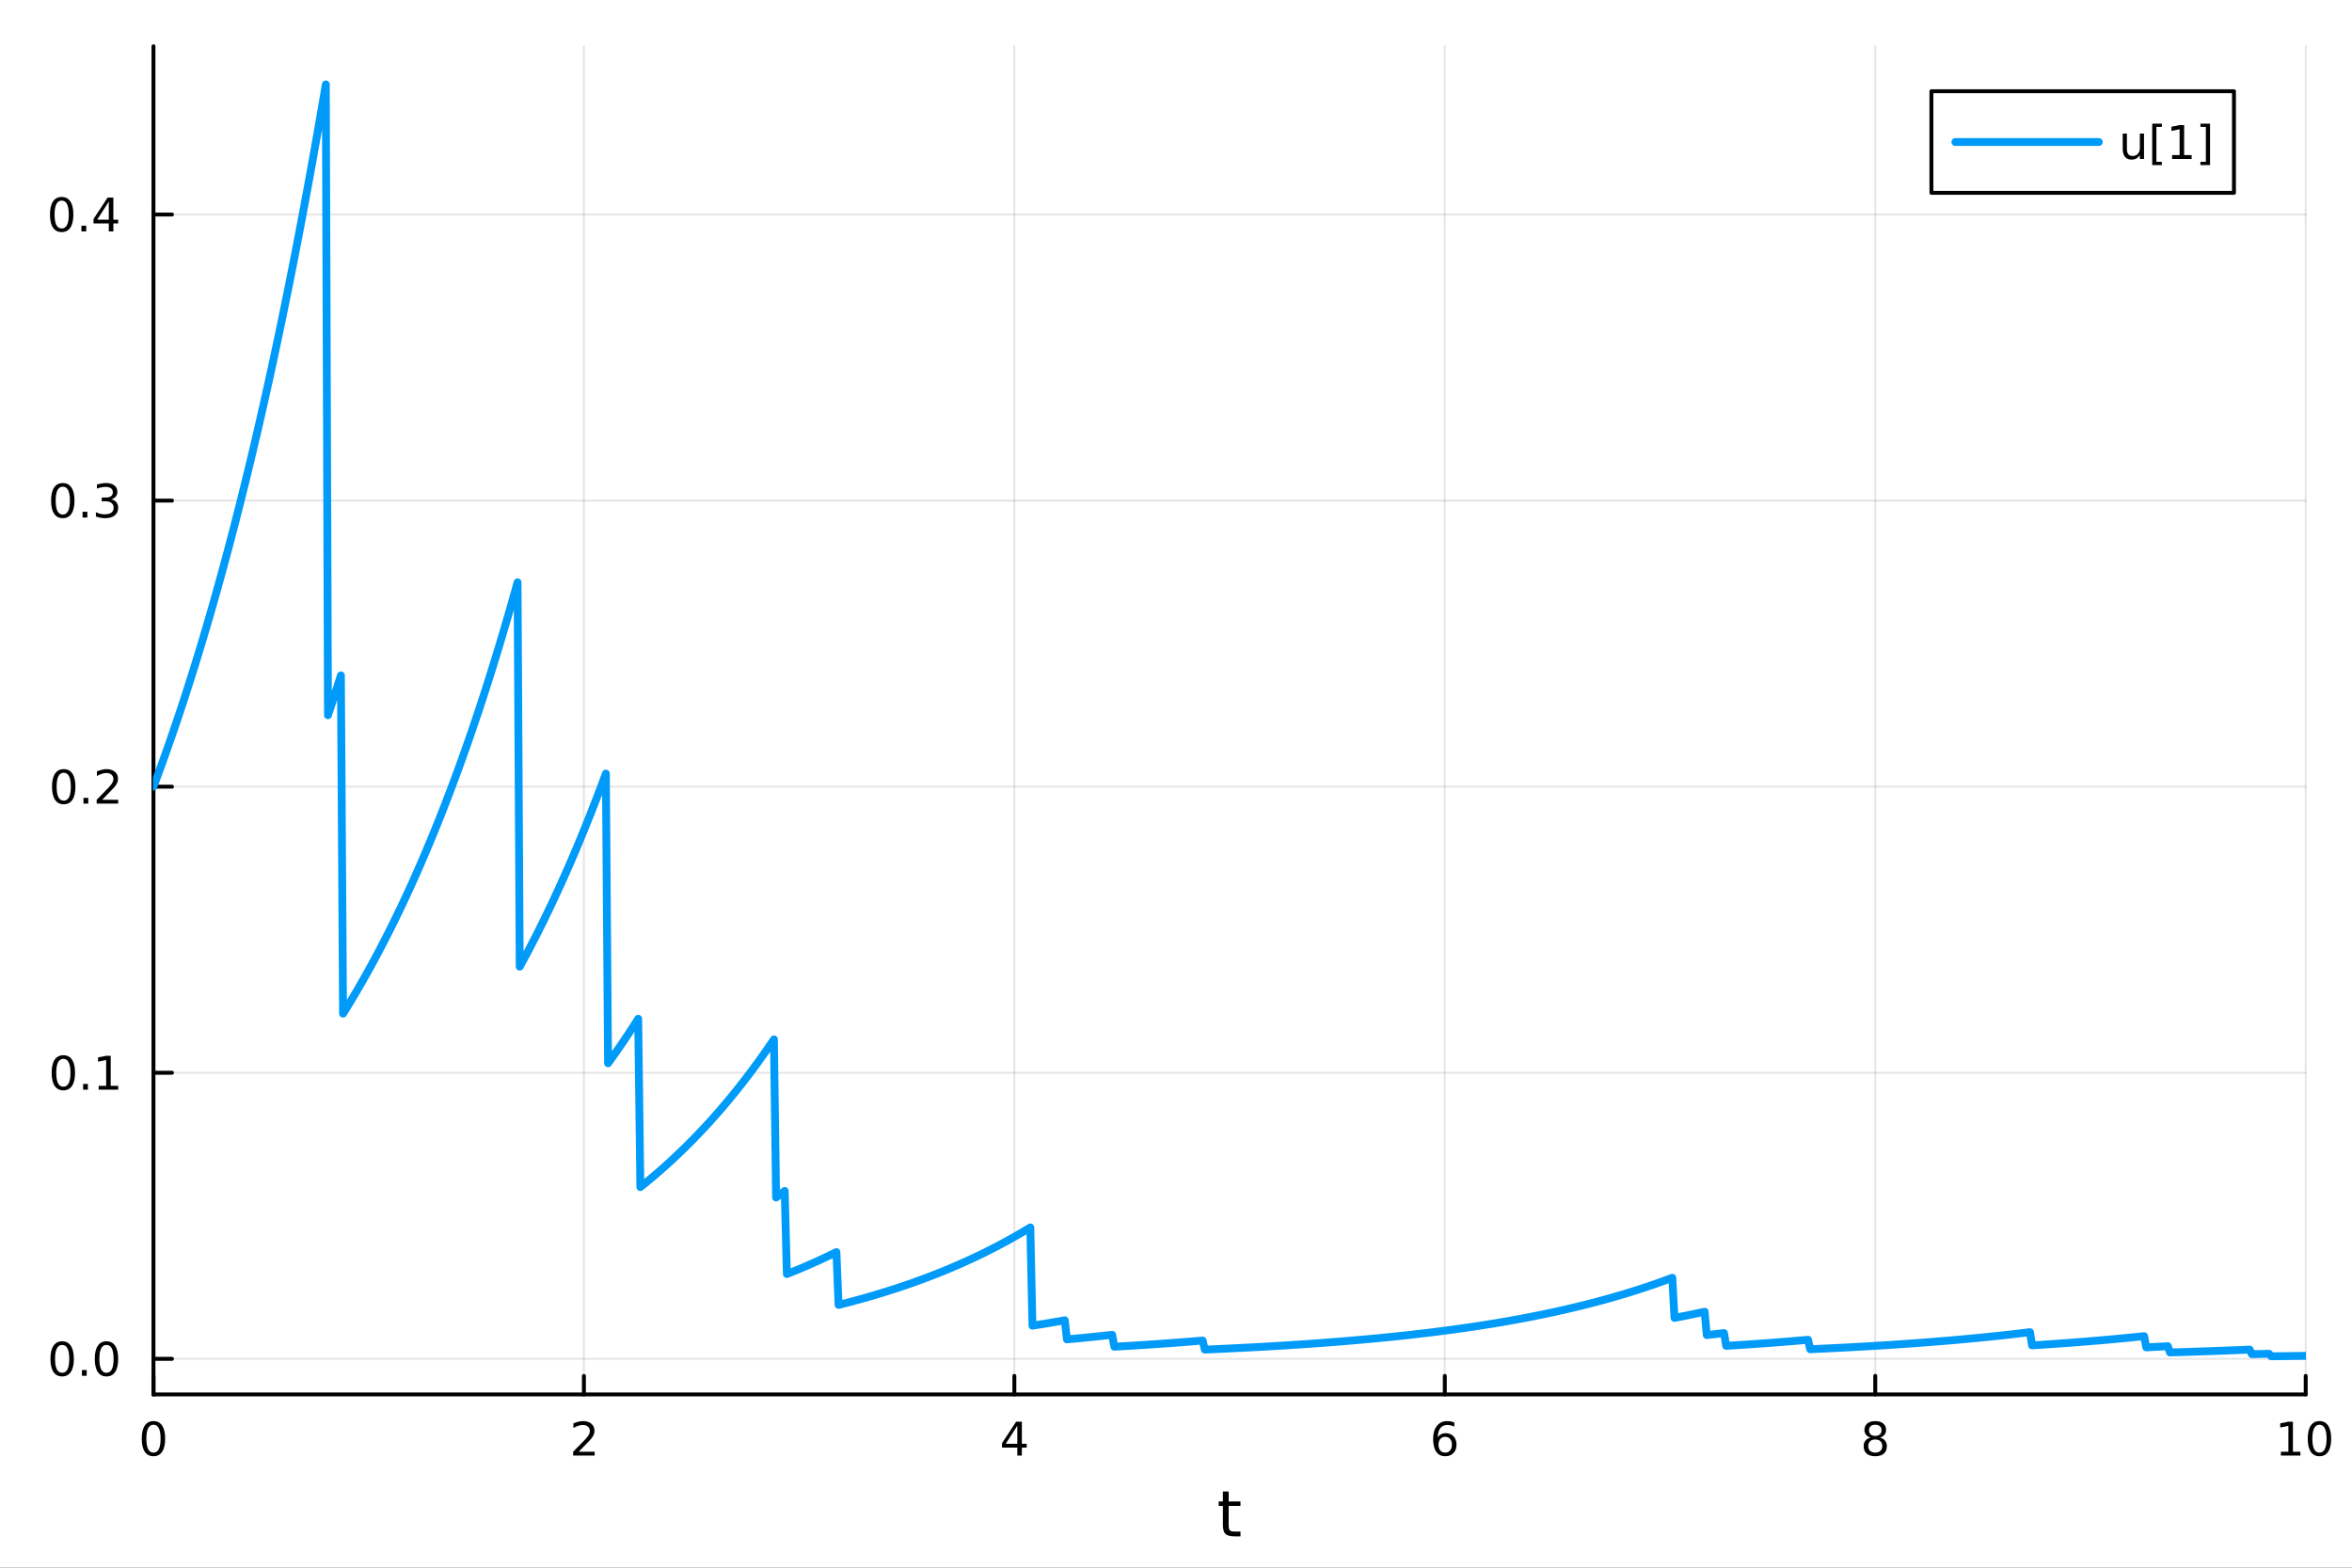 <?xml version="1.0" encoding="utf-8"?>
<svg xmlns="http://www.w3.org/2000/svg" xmlns:xlink="http://www.w3.org/1999/xlink" width="600" height="400" viewBox="0 0 2400 1600">
<rect x="0" y="0" width="2400" height="1600" fill="#333333" stroke="none"/>
<defs>
  <clipPath id="clip970">
    <rect x="0" y="0" width="2400" height="1600"/>
  </clipPath>
</defs>
<path clip-path="url(#clip970)" d="M0 1600 L2400 1600 L2400 0 L0 0  Z" fill="#ffffff" fill-rule="evenodd" fill-opacity="1"/>
<defs>
  <clipPath id="clip971">
    <rect x="480" y="0" width="1681" height="1600"/>
  </clipPath>
</defs>
<path clip-path="url(#clip970)" d="M156.598 1423.18 L2352.76 1423.18 L2352.76 47.244 L156.598 47.244  Z" fill="#ffffff" fill-rule="evenodd" fill-opacity="1"/>
<defs>
  <clipPath id="clip972">
    <rect x="156" y="47" width="2197" height="1377"/>
  </clipPath>
</defs>
<polyline clip-path="url(#clip972)" style="stroke:#000000; stroke-linecap:round; stroke-linejoin:round; stroke-width:2; stroke-opacity:0.1; fill:none" points="156.598,1423.18 156.598,47.244 "/>
<polyline clip-path="url(#clip972)" style="stroke:#000000; stroke-linecap:round; stroke-linejoin:round; stroke-width:2; stroke-opacity:0.1; fill:none" points="595.83,1423.18 595.83,47.244 "/>
<polyline clip-path="url(#clip972)" style="stroke:#000000; stroke-linecap:round; stroke-linejoin:round; stroke-width:2; stroke-opacity:0.1; fill:none" points="1035.06,1423.18 1035.06,47.244 "/>
<polyline clip-path="url(#clip972)" style="stroke:#000000; stroke-linecap:round; stroke-linejoin:round; stroke-width:2; stroke-opacity:0.1; fill:none" points="1474.29,1423.18 1474.29,47.244 "/>
<polyline clip-path="url(#clip972)" style="stroke:#000000; stroke-linecap:round; stroke-linejoin:round; stroke-width:2; stroke-opacity:0.1; fill:none" points="1913.52,1423.18 1913.52,47.244 "/>
<polyline clip-path="url(#clip972)" style="stroke:#000000; stroke-linecap:round; stroke-linejoin:round; stroke-width:2; stroke-opacity:0.1; fill:none" points="2352.76,1423.18 2352.76,47.244 "/>
<polyline clip-path="url(#clip970)" style="stroke:#000000; stroke-linecap:round; stroke-linejoin:round; stroke-width:4; stroke-opacity:1; fill:none" points="156.598,1423.18 2352.76,1423.18 "/>
<polyline clip-path="url(#clip970)" style="stroke:#000000; stroke-linecap:round; stroke-linejoin:round; stroke-width:4; stroke-opacity:1; fill:none" points="156.598,1423.18 156.598,1404.28 "/>
<polyline clip-path="url(#clip970)" style="stroke:#000000; stroke-linecap:round; stroke-linejoin:round; stroke-width:4; stroke-opacity:1; fill:none" points="595.83,1423.18 595.83,1404.28 "/>
<polyline clip-path="url(#clip970)" style="stroke:#000000; stroke-linecap:round; stroke-linejoin:round; stroke-width:4; stroke-opacity:1; fill:none" points="1035.06,1423.18 1035.06,1404.28 "/>
<polyline clip-path="url(#clip970)" style="stroke:#000000; stroke-linecap:round; stroke-linejoin:round; stroke-width:4; stroke-opacity:1; fill:none" points="1474.29,1423.18 1474.29,1404.28 "/>
<polyline clip-path="url(#clip970)" style="stroke:#000000; stroke-linecap:round; stroke-linejoin:round; stroke-width:4; stroke-opacity:1; fill:none" points="1913.52,1423.18 1913.52,1404.28 "/>
<polyline clip-path="url(#clip970)" style="stroke:#000000; stroke-linecap:round; stroke-linejoin:round; stroke-width:4; stroke-opacity:1; fill:none" points="2352.76,1423.18 2352.76,1404.28 "/>
<path clip-path="url(#clip970)" d="M156.598 1454.1 Q152.987 1454.1 151.158 1457.66 Q149.353 1461.2 149.353 1468.33 Q149.353 1475.44 151.158 1479.01 Q152.987 1482.55 156.598 1482.55 Q160.232 1482.55 162.038 1479.01 Q163.867 1475.44 163.867 1468.33 Q163.867 1461.2 162.038 1457.66 Q160.232 1454.1 156.598 1454.1 M156.598 1450.39 Q162.408 1450.39 165.464 1455 Q168.543 1459.58 168.543 1468.33 Q168.543 1477.06 165.464 1481.67 Q162.408 1486.25 156.598 1486.25 Q150.788 1486.25 147.709 1481.67 Q144.654 1477.06 144.654 1468.33 Q144.654 1459.58 147.709 1455 Q150.788 1450.39 156.598 1450.39 Z" fill="#000000" fill-rule="nonzero" fill-opacity="1" /><path clip-path="url(#clip970)" d="M590.483 1481.64 L606.802 1481.64 L606.802 1485.58 L584.858 1485.58 L584.858 1481.64 Q587.52 1478.89 592.103 1474.26 Q596.709 1469.61 597.89 1468.27 Q600.135 1465.74 601.015 1464.01 Q601.918 1462.25 601.918 1460.56 Q601.918 1457.8 599.973 1456.07 Q598.052 1454.33 594.95 1454.33 Q592.751 1454.33 590.297 1455.09 Q587.867 1455.86 585.089 1457.41 L585.089 1452.69 Q587.913 1451.55 590.367 1450.97 Q592.821 1450.39 594.858 1450.39 Q600.228 1450.39 603.422 1453.08 Q606.617 1455.77 606.617 1460.26 Q606.617 1462.39 605.807 1464.31 Q605.02 1466.2 602.913 1468.8 Q602.334 1469.47 599.233 1472.69 Q596.131 1475.88 590.483 1481.64 Z" fill="#000000" fill-rule="nonzero" fill-opacity="1" /><path clip-path="url(#clip970)" d="M1038.07 1455.09 L1026.27 1473.54 L1038.07 1473.54 L1038.07 1455.09 M1036.84 1451.02 L1042.72 1451.02 L1042.72 1473.54 L1047.65 1473.54 L1047.65 1477.43 L1042.72 1477.43 L1042.72 1485.58 L1038.07 1485.58 L1038.07 1477.43 L1022.47 1477.43 L1022.47 1472.92 L1036.84 1451.02 Z" fill="#000000" fill-rule="nonzero" fill-opacity="1" /><path clip-path="url(#clip970)" d="M1474.7 1466.44 Q1471.55 1466.44 1469.7 1468.59 Q1467.87 1470.74 1467.87 1474.49 Q1467.87 1478.22 1469.7 1480.39 Q1471.55 1482.55 1474.7 1482.55 Q1477.85 1482.55 1479.67 1480.39 Q1481.53 1478.22 1481.53 1474.49 Q1481.53 1470.74 1479.67 1468.59 Q1477.85 1466.44 1474.7 1466.44 M1483.98 1451.78 L1483.98 1456.04 Q1482.22 1455.21 1480.42 1454.77 Q1478.63 1454.33 1476.87 1454.33 Q1472.24 1454.33 1469.79 1457.45 Q1467.36 1460.58 1467.01 1466.9 Q1468.38 1464.89 1470.44 1463.82 Q1472.5 1462.73 1474.98 1462.73 Q1480.18 1462.73 1483.19 1465.9 Q1486.23 1469.05 1486.23 1474.49 Q1486.23 1479.82 1483.08 1483.03 Q1479.93 1486.25 1474.7 1486.25 Q1468.7 1486.25 1465.53 1481.67 Q1462.36 1477.06 1462.36 1468.33 Q1462.36 1460.14 1466.25 1455.28 Q1470.14 1450.39 1476.69 1450.39 Q1478.45 1450.39 1480.23 1450.74 Q1482.04 1451.09 1483.98 1451.78 Z" fill="#000000" fill-rule="nonzero" fill-opacity="1" /><path clip-path="url(#clip970)" d="M1913.52 1469.17 Q1910.19 1469.17 1908.27 1470.95 Q1906.37 1472.73 1906.37 1475.86 Q1906.37 1478.98 1908.27 1480.77 Q1910.19 1482.55 1913.52 1482.55 Q1916.86 1482.55 1918.78 1480.77 Q1920.7 1478.96 1920.7 1475.86 Q1920.7 1472.73 1918.78 1470.95 Q1916.88 1469.17 1913.52 1469.17 M1908.85 1467.18 Q1905.84 1466.44 1904.15 1464.38 Q1902.48 1462.32 1902.48 1459.35 Q1902.48 1455.21 1905.42 1452.8 Q1908.39 1450.39 1913.52 1450.39 Q1918.69 1450.39 1921.63 1452.8 Q1924.57 1455.21 1924.57 1459.35 Q1924.57 1462.32 1922.88 1464.38 Q1921.21 1466.44 1918.22 1467.18 Q1921.6 1467.96 1923.48 1470.26 Q1925.38 1472.55 1925.38 1475.86 Q1925.38 1480.88 1922.3 1483.57 Q1919.24 1486.25 1913.52 1486.25 Q1907.81 1486.25 1904.73 1483.57 Q1901.67 1480.88 1901.67 1475.86 Q1901.67 1472.55 1903.57 1470.26 Q1905.47 1467.96 1908.85 1467.18 M1907.14 1459.79 Q1907.14 1462.48 1908.8 1463.98 Q1910.49 1465.49 1913.52 1465.49 Q1916.53 1465.49 1918.22 1463.98 Q1919.94 1462.48 1919.94 1459.79 Q1919.94 1457.11 1918.22 1455.6 Q1916.53 1454.1 1913.52 1454.1 Q1910.49 1454.1 1908.8 1455.6 Q1907.14 1457.11 1907.14 1459.79 Z" fill="#000000" fill-rule="nonzero" fill-opacity="1" /><path clip-path="url(#clip970)" d="M2327.44 1481.64 L2335.08 1481.64 L2335.08 1455.28 L2326.77 1456.95 L2326.77 1452.69 L2335.04 1451.02 L2339.71 1451.02 L2339.71 1481.64 L2347.35 1481.64 L2347.35 1485.58 L2327.44 1485.58 L2327.44 1481.64 Z" fill="#000000" fill-rule="nonzero" fill-opacity="1" /><path clip-path="url(#clip970)" d="M2366.8 1454.1 Q2363.18 1454.1 2361.36 1457.66 Q2359.55 1461.2 2359.55 1468.33 Q2359.55 1475.44 2361.36 1479.01 Q2363.18 1482.55 2366.8 1482.55 Q2370.43 1482.55 2372.23 1479.01 Q2374.06 1475.44 2374.06 1468.33 Q2374.06 1461.2 2372.23 1457.66 Q2370.43 1454.1 2366.8 1454.1 M2366.8 1450.39 Q2372.61 1450.39 2375.66 1455 Q2378.74 1459.58 2378.74 1468.33 Q2378.74 1477.06 2375.66 1481.67 Q2372.61 1486.25 2366.8 1486.25 Q2360.99 1486.25 2357.91 1481.67 Q2354.85 1477.06 2354.85 1468.33 Q2354.85 1459.58 2357.91 1455 Q2360.99 1450.39 2366.8 1450.39 Z" fill="#000000" fill-rule="nonzero" fill-opacity="1" /><path clip-path="url(#clip970)" d="M1253.74 1522.27 L1253.74 1532.4 L1265.8 1532.4 L1265.8 1536.95 L1253.74 1536.95 L1253.74 1556.3 Q1253.74 1560.66 1254.92 1561.9 Q1256.13 1563.14 1259.79 1563.14 L1265.8 1563.14 L1265.8 1568.04 L1259.79 1568.04 Q1253.01 1568.04 1250.43 1565.53 Q1247.85 1562.98 1247.85 1556.3 L1247.85 1536.95 L1243.55 1536.95 L1243.55 1532.4 L1247.85 1532.4 L1247.85 1522.27 L1253.74 1522.27 Z" fill="#000000" fill-rule="nonzero" fill-opacity="1" /><polyline clip-path="url(#clip972)" style="stroke:#000000; stroke-linecap:round; stroke-linejoin:round; stroke-width:2; stroke-opacity:0.1; fill:none" points="156.598,1386.85 2352.76,1386.85 "/>
<polyline clip-path="url(#clip972)" style="stroke:#000000; stroke-linecap:round; stroke-linejoin:round; stroke-width:2; stroke-opacity:0.1; fill:none" points="156.598,1094.87 2352.76,1094.87 "/>
<polyline clip-path="url(#clip972)" style="stroke:#000000; stroke-linecap:round; stroke-linejoin:round; stroke-width:2; stroke-opacity:0.1; fill:none" points="156.598,802.892 2352.76,802.892 "/>
<polyline clip-path="url(#clip972)" style="stroke:#000000; stroke-linecap:round; stroke-linejoin:round; stroke-width:2; stroke-opacity:0.1; fill:none" points="156.598,510.913 2352.76,510.913 "/>
<polyline clip-path="url(#clip972)" style="stroke:#000000; stroke-linecap:round; stroke-linejoin:round; stroke-width:2; stroke-opacity:0.1; fill:none" points="156.598,218.933 2352.76,218.933 "/>
<polyline clip-path="url(#clip970)" style="stroke:#000000; stroke-linecap:round; stroke-linejoin:round; stroke-width:4; stroke-opacity:1; fill:none" points="156.598,1423.18 156.598,47.244 "/>
<polyline clip-path="url(#clip970)" style="stroke:#000000; stroke-linecap:round; stroke-linejoin:round; stroke-width:4; stroke-opacity:1; fill:none" points="156.598,1386.85 175.496,1386.85 "/>
<polyline clip-path="url(#clip970)" style="stroke:#000000; stroke-linecap:round; stroke-linejoin:round; stroke-width:4; stroke-opacity:1; fill:none" points="156.598,1094.87 175.496,1094.87 "/>
<polyline clip-path="url(#clip970)" style="stroke:#000000; stroke-linecap:round; stroke-linejoin:round; stroke-width:4; stroke-opacity:1; fill:none" points="156.598,802.892 175.496,802.892 "/>
<polyline clip-path="url(#clip970)" style="stroke:#000000; stroke-linecap:round; stroke-linejoin:round; stroke-width:4; stroke-opacity:1; fill:none" points="156.598,510.913 175.496,510.913 "/>
<polyline clip-path="url(#clip970)" style="stroke:#000000; stroke-linecap:round; stroke-linejoin:round; stroke-width:4; stroke-opacity:1; fill:none" points="156.598,218.933 175.496,218.933 "/>
<path clip-path="url(#clip970)" d="M63.423 1372.65 Q59.812 1372.65 57.983 1376.21 Q56.177 1379.76 56.177 1386.89 Q56.177 1393.99 57.983 1397.56 Q59.812 1401.1 63.423 1401.1 Q67.057 1401.1 68.862 1397.56 Q70.691 1393.99 70.691 1386.89 Q70.691 1379.76 68.862 1376.21 Q67.057 1372.65 63.423 1372.65 M63.423 1368.95 Q69.233 1368.95 72.288 1373.55 Q75.367 1378.14 75.367 1386.89 Q75.367 1395.61 72.288 1400.22 Q69.233 1404.8 63.423 1404.8 Q57.612 1404.8 54.534 1400.22 Q51.478 1395.61 51.478 1386.89 Q51.478 1378.14 54.534 1373.55 Q57.612 1368.95 63.423 1368.95 Z" fill="#000000" fill-rule="nonzero" fill-opacity="1" /><path clip-path="url(#clip970)" d="M83.585 1398.25 L88.469 1398.25 L88.469 1404.13 L83.585 1404.13 L83.585 1398.25 Z" fill="#000000" fill-rule="nonzero" fill-opacity="1" /><path clip-path="url(#clip970)" d="M108.654 1372.65 Q105.043 1372.65 103.214 1376.21 Q101.409 1379.76 101.409 1386.89 Q101.409 1393.99 103.214 1397.56 Q105.043 1401.1 108.654 1401.1 Q112.288 1401.1 114.094 1397.56 Q115.922 1393.99 115.922 1386.89 Q115.922 1379.76 114.094 1376.21 Q112.288 1372.65 108.654 1372.65 M108.654 1368.95 Q114.464 1368.95 117.52 1373.55 Q120.598 1378.14 120.598 1386.89 Q120.598 1395.61 117.52 1400.22 Q114.464 1404.8 108.654 1404.8 Q102.844 1404.8 99.765 1400.22 Q96.71 1395.61 96.71 1386.89 Q96.71 1378.14 99.765 1373.55 Q102.844 1368.95 108.654 1368.95 Z" fill="#000000" fill-rule="nonzero" fill-opacity="1" /><path clip-path="url(#clip970)" d="M64.65 1080.67 Q61.038 1080.67 59.21 1084.24 Q57.404 1087.78 57.404 1094.91 Q57.404 1102.01 59.21 1105.58 Q61.038 1109.12 64.65 1109.12 Q68.284 1109.12 70.089 1105.58 Q71.918 1102.01 71.918 1094.91 Q71.918 1087.78 70.089 1084.24 Q68.284 1080.67 64.65 1080.67 M64.65 1076.97 Q70.46 1076.97 73.515 1081.57 Q76.594 1086.16 76.594 1094.91 Q76.594 1103.63 73.515 1108.24 Q70.46 1112.82 64.65 1112.82 Q58.839 1112.82 55.761 1108.24 Q52.705 1103.63 52.705 1094.91 Q52.705 1086.16 55.761 1081.57 Q58.839 1076.97 64.65 1076.97 Z" fill="#000000" fill-rule="nonzero" fill-opacity="1" /><path clip-path="url(#clip970)" d="M84.811 1106.27 L89.696 1106.27 L89.696 1112.15 L84.811 1112.15 L84.811 1106.27 Z" fill="#000000" fill-rule="nonzero" fill-opacity="1" /><path clip-path="url(#clip970)" d="M100.691 1108.22 L108.33 1108.22 L108.33 1081.85 L100.02 1083.52 L100.02 1079.26 L108.283 1077.59 L112.959 1077.59 L112.959 1108.22 L120.598 1108.22 L120.598 1112.15 L100.691 1112.15 L100.691 1108.22 Z" fill="#000000" fill-rule="nonzero" fill-opacity="1" /><path clip-path="url(#clip970)" d="M65.02 788.691 Q61.409 788.691 59.58 792.256 Q57.775 795.797 57.775 802.927 Q57.775 810.033 59.58 813.598 Q61.409 817.14 65.02 817.14 Q68.654 817.14 70.46 813.598 Q72.288 810.033 72.288 802.927 Q72.288 795.797 70.46 792.256 Q68.654 788.691 65.02 788.691 M65.02 784.987 Q70.83 784.987 73.885 789.594 Q76.964 794.177 76.964 802.927 Q76.964 811.654 73.885 816.26 Q70.83 820.844 65.02 820.844 Q59.21 820.844 56.131 816.26 Q53.075 811.654 53.075 802.927 Q53.075 794.177 56.131 789.594 Q59.21 784.987 65.02 784.987 Z" fill="#000000" fill-rule="nonzero" fill-opacity="1" /><path clip-path="url(#clip970)" d="M85.182 814.293 L90.066 814.293 L90.066 820.172 L85.182 820.172 L85.182 814.293 Z" fill="#000000" fill-rule="nonzero" fill-opacity="1" /><path clip-path="url(#clip970)" d="M104.279 816.237 L120.598 816.237 L120.598 820.172 L98.654 820.172 L98.654 816.237 Q101.316 813.482 105.899 808.853 Q110.506 804.2 111.686 802.858 Q113.932 800.334 114.811 798.598 Q115.714 796.839 115.714 795.149 Q115.714 792.395 113.77 790.659 Q111.848 788.922 108.746 788.922 Q106.547 788.922 104.094 789.686 Q101.663 790.45 98.885 792.001 L98.885 787.279 Q101.709 786.145 104.163 785.566 Q106.617 784.987 108.654 784.987 Q114.024 784.987 117.219 787.672 Q120.413 790.358 120.413 794.848 Q120.413 796.978 119.603 798.899 Q118.816 800.797 116.709 803.39 Q116.131 804.061 113.029 807.279 Q109.927 810.473 104.279 816.237 Z" fill="#000000" fill-rule="nonzero" fill-opacity="1" /><path clip-path="url(#clip970)" d="M64.071 496.712 Q60.46 496.712 58.631 500.276 Q56.825 503.818 56.825 510.948 Q56.825 518.054 58.631 521.619 Q60.46 525.16 64.071 525.16 Q67.705 525.16 69.51 521.619 Q71.339 518.054 71.339 510.948 Q71.339 503.818 69.51 500.276 Q67.705 496.712 64.071 496.712 M64.071 493.008 Q69.881 493.008 72.936 497.614 Q76.015 502.198 76.015 510.948 Q76.015 519.674 72.936 524.281 Q69.881 528.864 64.071 528.864 Q58.261 528.864 55.182 524.281 Q52.126 519.674 52.126 510.948 Q52.126 502.198 55.182 497.614 Q58.261 493.008 64.071 493.008 Z" fill="#000000" fill-rule="nonzero" fill-opacity="1" /><path clip-path="url(#clip970)" d="M84.233 522.313 L89.117 522.313 L89.117 528.193 L84.233 528.193 L84.233 522.313 Z" fill="#000000" fill-rule="nonzero" fill-opacity="1" /><path clip-path="url(#clip970)" d="M113.469 509.559 Q116.825 510.276 118.7 512.545 Q120.598 514.813 120.598 518.147 Q120.598 523.262 117.08 526.063 Q113.561 528.864 107.08 528.864 Q104.904 528.864 102.589 528.424 Q100.297 528.008 97.844 527.151 L97.844 522.637 Q99.788 523.772 102.103 524.35 Q104.418 524.929 106.941 524.929 Q111.339 524.929 113.631 523.193 Q115.945 521.457 115.945 518.147 Q115.945 515.091 113.793 513.378 Q111.663 511.642 107.844 511.642 L103.816 511.642 L103.816 507.799 L108.029 507.799 Q111.478 507.799 113.307 506.434 Q115.135 505.045 115.135 502.452 Q115.135 499.79 113.237 498.378 Q111.362 496.943 107.844 496.943 Q105.922 496.943 103.723 497.36 Q101.524 497.776 98.885 498.656 L98.885 494.489 Q101.547 493.749 103.862 493.378 Q106.2 493.008 108.26 493.008 Q113.584 493.008 116.686 495.438 Q119.788 497.846 119.788 501.966 Q119.788 504.836 118.145 506.827 Q116.501 508.795 113.469 509.559 Z" fill="#000000" fill-rule="nonzero" fill-opacity="1" /><path clip-path="url(#clip970)" d="M62.937 204.732 Q59.325 204.732 57.497 208.297 Q55.691 211.839 55.691 218.968 Q55.691 226.075 57.497 229.639 Q59.325 233.181 62.937 233.181 Q66.571 233.181 68.376 229.639 Q70.205 226.075 70.205 218.968 Q70.205 211.839 68.376 208.297 Q66.571 204.732 62.937 204.732 M62.937 201.028 Q68.747 201.028 71.802 205.635 Q74.881 210.218 74.881 218.968 Q74.881 227.695 71.802 232.301 Q68.747 236.885 62.937 236.885 Q57.126 236.885 54.048 232.301 Q50.992 227.695 50.992 218.968 Q50.992 210.218 54.048 205.635 Q57.126 201.028 62.937 201.028 Z" fill="#000000" fill-rule="nonzero" fill-opacity="1" /><path clip-path="url(#clip970)" d="M83.098 230.334 L87.983 230.334 L87.983 236.213 L83.098 236.213 L83.098 230.334 Z" fill="#000000" fill-rule="nonzero" fill-opacity="1" /><path clip-path="url(#clip970)" d="M111.015 205.727 L99.21 224.176 L111.015 224.176 L111.015 205.727 M109.788 201.653 L115.668 201.653 L115.668 224.176 L120.598 224.176 L120.598 228.065 L115.668 228.065 L115.668 236.213 L111.015 236.213 L111.015 228.065 L95.413 228.065 L95.413 223.551 L109.788 201.653 Z" fill="#000000" fill-rule="nonzero" fill-opacity="1" /><polyline clip-path="url(#clip972)" style="stroke:#009af9; stroke-linecap:round; stroke-linejoin:round; stroke-width:8; stroke-opacity:1; fill:none" points="156.598,802.892 158.797,797.017 160.995,791.084 163.193,785.09 165.392,779.036 167.59,772.921 169.788,766.745 171.987,760.507 174.185,754.205 176.383,747.841 178.582,741.412 180.78,734.919 182.979,728.36 185.177,721.736 187.375,715.044 189.574,708.286 191.772,701.459 193.97,694.564 196.169,687.599 198.367,680.565 200.565,673.459 202.764,666.282 204.962,659.033 207.16,651.711 209.359,644.316 211.557,636.845 213.755,629.3 215.954,621.679 218.152,613.981 220.351,606.206 222.549,598.352 224.747,590.42 226.946,582.408 229.144,574.315 231.342,566.14 233.541,557.884 235.739,549.544 237.937,541.12 240.136,532.612 242.334,524.018 244.532,515.338 246.731,506.57 248.929,497.714 251.128,488.769 253.326,479.734 255.524,470.609 257.723,461.391 259.921,452.081 262.119,442.677 264.318,433.178 266.516,423.584 268.714,413.893 270.913,404.105 273.111,394.218 275.309,384.232 277.508,374.146 279.706,363.958 281.905,353.667 284.103,343.273 286.301,332.774 288.5,322.17 290.698,311.459 292.896,300.64 295.095,289.712 297.293,278.675 299.491,267.526 301.69,256.265 303.888,244.891 306.086,233.403 308.285,221.799 310.483,210.078 312.682,198.239 314.88,186.282 317.078,174.204 319.277,162.004 321.475,149.682 323.673,137.236 325.872,124.664 328.07,111.966 330.268,99.14 332.467,86.186 334.665,729.976 336.863,723.368 339.062,716.693 341.26,709.951 343.458,703.141 345.657,696.263 347.855,689.315 350.054,1034.57 352.252,1031.03 354.45,1027.45 356.649,1023.84 358.847,1020.18 361.045,1016.49 363.244,1012.77 365.442,1009 367.64,1005.2 369.839,1001.36 372.037,997.486 374.235,993.569 376.434,989.612 378.632,985.616 380.831,981.58 383.029,977.502 385.227,973.384 387.426,969.225 389.624,965.023 391.822,960.78 394.021,956.493 396.219,952.164 398.417,947.791 400.616,943.374 402.814,938.912 405.012,934.406 407.211,929.854 409.409,925.256 411.608,920.613 413.806,915.922 416.004,911.184 418.203,906.399 420.401,901.566 422.599,896.683 424.798,891.752 426.996,886.771 429.194,881.741 431.393,876.659 433.591,871.526 435.789,866.342 437.988,861.106 440.186,855.817 442.385,850.474 444.583,845.078 446.781,839.628 448.98,834.122 451.178,828.562 453.376,822.945 455.575,817.272 457.773,811.542 459.971,805.754 462.17,799.908 464.368,794.003 466.566,788.039 468.765,782.015 470.963,775.93 473.162,769.784 475.36,763.576 477.558,757.306 479.757,750.972 481.955,744.575 484.153,738.114 486.352,731.587 488.55,724.995 490.748,718.337 492.947,711.611 495.145,704.818 497.343,697.957 499.542,691.026 501.74,684.026 503.938,676.956 506.137,669.814 508.335,662.6 510.534,655.314 512.732,647.955 514.93,640.521 517.129,633.013 519.327,625.429 521.525,617.769 523.724,610.032 525.922,602.217 528.12,594.323 530.319,986.601 532.517,982.574 534.715,978.507 536.914,974.399 539.112,970.249 541.311,966.058 543.509,961.825 545.707,957.549 547.906,953.23 550.104,948.868 552.302,944.461 554.501,940.011 556.699,935.516 558.897,930.975 561.096,926.389 563.294,921.756 565.492,917.078 567.691,912.352 569.889,907.578 572.088,902.757 574.286,897.886 576.484,892.967 578.683,887.999 580.881,882.98 583.079,877.911 585.278,872.791 587.476,867.62 589.674,862.396 591.873,857.12 594.071,851.791 596.269,846.408 598.468,840.971 600.666,835.479 602.865,829.932 605.063,824.329 607.261,818.67 609.46,812.954 611.658,807.18 613.856,801.348 616.055,795.458 618.253,789.508 620.451,1085.18 622.65,1082.14 624.848,1079.07 627.046,1075.98 629.245,1072.85 631.443,1069.69 633.641,1066.5 635.84,1063.28 638.038,1060.02 640.237,1056.74 642.435,1053.41 644.633,1050.06 646.832,1046.67 649.03,1043.25 651.228,1039.79 653.427,1211.58 655.625,1209.81 657.823,1208.03 660.022,1206.23 662.22,1204.42 664.418,1202.58 666.617,1200.73 668.815,1198.85 671.014,1196.96 673.212,1195.05 675.41,1193.12 677.609,1191.17 679.807,1189.21 682.005,1187.22 684.204,1185.21 686.402,1183.18 688.6,1181.13 690.799,1179.06 692.997,1176.97 695.195,1174.86 697.394,1172.73 699.592,1170.57 701.791,1168.4 703.989,1166.2 706.187,1163.98 708.386,1161.74 710.584,1159.47 712.782,1157.19 714.981,1154.87 717.179,1152.54 719.377,1150.18 721.576,1147.8 723.774,1145.4 725.972,1142.97 728.171,1140.52 730.369,1138.04 732.568,1135.53 734.766,1133.01 736.964,1130.45 739.163,1127.87 741.361,1125.27 743.559,1122.64 745.758,1119.98 747.956,1117.29 750.154,1114.58 752.353,1111.84 754.551,1109.07 756.749,1106.28 758.948,1103.46 761.146,1100.61 763.344,1097.73 765.543,1094.82 767.741,1091.88 769.94,1088.91 772.138,1085.92 774.336,1082.89 776.535,1079.83 778.733,1076.74 780.931,1073.62 783.13,1070.47 785.328,1067.29 787.526,1064.07 789.725,1060.83 791.923,1222.2 794.121,1220.54 796.32,1218.87 798.518,1217.18 800.717,1215.47 802.915,1300.3 805.113,1299.43 807.312,1298.55 809.51,1297.66 811.708,1296.76 813.907,1295.86 816.105,1294.94 818.303,1294.02 820.502,1293.08 822.7,1292.14 824.898,1291.19 827.097,1290.22 829.295,1289.25 831.494,1288.27 833.692,1287.28 835.89,1286.28 838.089,1285.27 840.287,1284.24 842.485,1283.21 844.684,1282.17 846.882,1281.12 849.08,1280.05 851.279,1278.98 853.477,1277.89 855.675,1331.82 857.874,1331.27 860.072,1330.71 862.271,1330.15 864.469,1329.58 866.667,1329 868.866,1328.42 871.064,1327.83 873.262,1327.24 875.461,1326.64 877.659,1326.03 879.857,1325.42 882.056,1324.8 884.254,1324.18 886.452,1323.55 888.651,1322.91 890.849,1322.27 893.048,1321.62 895.246,1320.96 897.444,1320.3 899.643,1319.63 901.841,1318.95 904.039,1318.27 906.238,1317.58 908.436,1316.88 910.634,1316.18 912.833,1315.47 915.031,1314.75 917.229,1314.02 919.428,1313.29 921.626,1312.55 923.824,1311.8 926.023,1311.05 928.221,1310.28 930.42,1309.51 932.618,1308.74 934.816,1307.95 937.015,1307.16 939.213,1306.35 941.411,1305.54 943.61,1304.73 945.808,1303.9 948.006,1303.07 950.205,1302.22 952.403,1301.37 954.601,1300.51 956.8,1299.64 958.998,1298.77 961.197,1297.88 963.395,1296.98 965.593,1296.08 967.792,1295.17 969.99,1294.24 972.188,1293.31 974.387,1292.37 976.585,1291.42 978.783,1290.46 980.982,1289.49 983.18,1288.51 985.378,1287.52 987.577,1286.52 989.775,1285.51 991.974,1284.5 994.172,1283.47 996.37,1282.43 998.569,1281.37 1000.77,1280.31 1002.97,1279.24 1005.16,1278.16 1007.36,1277.07 1009.56,1275.96 1011.76,1274.85 1013.96,1273.72 1016.16,1272.58 1018.35,1271.43 1020.55,1270.27 1022.75,1269.1 1024.95,1267.91 1027.15,1266.72 1029.35,1265.51 1031.54,1264.29 1033.74,1263.05 1035.94,1261.81 1038.14,1260.55 1040.34,1259.28 1042.54,1258 1044.73,1256.7 1046.93,1255.39 1049.13,1254.07 1051.33,1252.73 1053.53,1352.98 1055.73,1352.64 1057.92,1352.3 1060.12,1351.95 1062.32,1351.6 1064.52,1351.25 1066.72,1350.89 1068.92,1350.53 1071.11,1350.16 1073.31,1349.79 1075.51,1349.42 1077.71,1349.04 1079.91,1348.66 1082.11,1348.28 1084.3,1347.89 1086.5,1347.5 1088.7,1366.98 1090.9,1366.78 1093.1,1366.57 1095.3,1366.37 1097.49,1366.16 1099.69,1365.96 1101.89,1365.75 1104.09,1365.53 1106.29,1365.32 1108.49,1365.1 1110.68,1364.88 1112.88,1364.66 1115.08,1364.44 1117.28,1364.21 1119.48,1363.99 1121.68,1363.76 1123.87,1363.52 1126.07,1363.29 1128.27,1363.05 1130.47,1362.81 1132.67,1362.57 1134.87,1362.33 1137.07,1374.47 1139.26,1374.34 1141.46,1374.22 1143.66,1374.09 1145.86,1373.96 1148.06,1373.83 1150.26,1373.7 1152.45,1373.57 1154.65,1373.43 1156.85,1373.3 1159.05,1373.16 1161.25,1373.02 1163.45,1372.88 1165.64,1372.74 1167.84,1372.6 1170.04,1372.46 1172.24,1372.31 1174.44,1372.17 1176.64,1372.02 1178.83,1371.87 1181.03,1371.72 1183.23,1371.57 1185.43,1371.41 1187.63,1371.26 1189.83,1371.1 1192.02,1370.94 1194.22,1370.78 1196.42,1370.62 1198.62,1370.46 1200.82,1370.29 1203.02,1370.13 1205.21,1369.96 1207.41,1369.79 1209.61,1369.62 1211.81,1369.44 1214.01,1369.27 1216.21,1369.09 1218.4,1368.91 1220.6,1368.73 1222.8,1368.55 1225,1368.37 1227.2,1368.18 1229.4,1377.42 1231.59,1377.33 1233.79,1377.23 1235.99,1377.13 1238.19,1377.04 1240.39,1376.94 1242.59,1376.84 1244.78,1376.74 1246.98,1376.64 1249.18,1376.53 1251.38,1376.43 1253.58,1376.32 1255.78,1376.22 1257.97,1376.11 1260.17,1376 1262.37,1375.89 1264.57,1375.78 1266.77,1375.67 1268.97,1375.56 1271.16,1375.45 1273.36,1375.33 1275.56,1375.22 1277.76,1375.1 1279.96,1374.98 1282.16,1374.86 1284.35,1374.74 1286.55,1374.62 1288.75,1374.5 1290.95,1374.37 1293.15,1374.25 1295.35,1374.12 1297.55,1373.99 1299.74,1373.86 1301.94,1373.73 1304.14,1373.6 1306.34,1373.47 1308.54,1373.33 1310.74,1373.2 1312.93,1373.06 1315.13,1372.92 1317.33,1372.78 1319.53,1372.64 1321.73,1372.49 1323.93,1372.35 1326.12,1372.2 1328.32,1372.06 1330.52,1371.91 1332.72,1371.76 1334.92,1371.61 1337.12,1371.45 1339.31,1371.3 1341.51,1371.14 1343.71,1370.98 1345.91,1370.82 1348.11,1370.66 1350.31,1370.5 1352.5,1370.33 1354.7,1370.17 1356.9,1370 1359.1,1369.83 1361.3,1369.66 1363.5,1369.49 1365.69,1369.31 1367.89,1369.14 1370.09,1368.96 1372.29,1368.78 1374.49,1368.6 1376.69,1368.41 1378.88,1368.23 1381.08,1368.04 1383.28,1367.85 1385.48,1367.66 1387.68,1367.47 1389.88,1367.27 1392.07,1367.07 1394.27,1366.87 1396.47,1366.67 1398.67,1366.47 1400.87,1366.27 1403.07,1366.06 1405.26,1365.85 1407.46,1365.64 1409.66,1365.42 1411.86,1365.21 1414.06,1364.99 1416.26,1364.77 1418.45,1364.55 1420.65,1364.33 1422.85,1364.1 1425.05,1363.87 1427.25,1363.64 1429.45,1363.4 1431.64,1363.17 1433.84,1362.93 1436.04,1362.69 1438.24,1362.45 1440.44,1362.2 1442.64,1361.95 1444.83,1361.7 1447.03,1361.45 1449.23,1361.19 1451.43,1360.94 1453.63,1360.68 1455.83,1360.41 1458.03,1360.15 1460.22,1359.88 1462.42,1359.61 1464.62,1359.33 1466.82,1359.06 1469.02,1358.78 1471.22,1358.49 1473.41,1358.21 1475.61,1357.92 1477.81,1357.63 1480.01,1357.33 1482.21,1357.04 1484.41,1356.74 1486.6,1356.43 1488.8,1356.13 1491,1355.82 1493.2,1355.51 1495.4,1355.19 1497.6,1354.87 1499.79,1354.55 1501.99,1354.23 1504.19,1353.9 1506.39,1353.57 1508.59,1353.23 1510.79,1352.89 1512.98,1352.55 1515.18,1352.21 1517.38,1351.86 1519.58,1351.51 1521.78,1351.15 1523.98,1350.79 1526.17,1350.43 1528.37,1350.06 1530.57,1349.69 1532.77,1349.32 1534.97,1348.94 1537.17,1348.56 1539.36,1348.18 1541.56,1347.79 1543.76,1347.39 1545.96,1347 1548.16,1346.6 1550.36,1346.19 1552.55,1345.78 1554.75,1345.37 1556.95,1344.95 1559.15,1344.53 1561.35,1344.1 1563.55,1343.67 1565.74,1343.24 1567.94,1342.8 1570.14,1342.36 1572.34,1341.91 1574.54,1341.46 1576.74,1341 1578.93,1340.54 1581.13,1340.07 1583.33,1339.6 1585.53,1339.13 1587.73,1338.65 1589.93,1338.16 1592.12,1337.67 1594.32,1337.18 1596.52,1336.68 1598.72,1336.17 1600.92,1335.66 1603.12,1335.15 1605.31,1334.63 1607.51,1334.1 1609.71,1333.57 1611.91,1333.04 1614.11,1332.5 1616.31,1331.95 1618.5,1331.4 1620.7,1330.84 1622.9,1330.27 1625.1,1329.71 1627.3,1329.13 1629.5,1328.55 1631.7,1327.96 1633.89,1327.37 1636.09,1326.77 1638.29,1326.17 1640.49,1325.56 1642.69,1324.94 1644.89,1324.32 1647.08,1323.69 1649.28,1323.05 1651.48,1322.41 1653.68,1321.76 1655.88,1321.11 1658.08,1320.45 1660.27,1319.78 1662.47,1319.11 1664.67,1318.42 1666.87,1317.74 1669.07,1317.04 1671.27,1316.34 1673.46,1315.63 1675.66,1314.91 1677.86,1314.19 1680.06,1313.46 1682.26,1312.72 1684.46,1311.97 1686.65,1311.22 1688.85,1310.46 1691.05,1309.69 1693.25,1308.91 1695.45,1308.13 1697.65,1307.34 1699.84,1306.54 1702.04,1305.73 1704.24,1304.91 1706.44,1304.09 1708.64,1345.05 1710.84,1344.63 1713.03,1344.21 1715.23,1343.78 1717.43,1343.35 1719.63,1342.91 1721.83,1342.47 1724.03,1342.02 1726.22,1341.57 1728.42,1341.11 1730.62,1340.65 1732.82,1340.19 1735.02,1339.72 1737.22,1339.24 1739.41,1338.77 1741.61,1362.57 1743.81,1362.32 1746.01,1362.08 1748.21,1361.83 1750.41,1361.57 1752.6,1361.32 1754.8,1361.06 1757,1360.8 1759.2,1360.54 1761.4,1373.56 1763.6,1373.43 1765.79,1373.3 1767.99,1373.16 1770.19,1373.02 1772.39,1372.88 1774.59,1372.74 1776.79,1372.6 1778.98,1372.46 1781.18,1372.31 1783.38,1372.17 1785.58,1372.02 1787.78,1371.87 1789.98,1371.72 1792.18,1371.57 1794.37,1371.41 1796.57,1371.26 1798.77,1371.1 1800.97,1370.94 1803.17,1370.78 1805.37,1370.62 1807.56,1370.46 1809.76,1370.29 1811.96,1370.12 1814.16,1369.96 1816.36,1369.79 1818.56,1369.61 1820.75,1369.44 1822.95,1369.27 1825.15,1369.09 1827.35,1368.91 1829.55,1368.73 1831.75,1368.55 1833.94,1368.36 1836.14,1368.18 1838.34,1367.99 1840.54,1367.8 1842.74,1367.61 1844.94,1367.41 1847.13,1377.03 1849.33,1376.94 1851.53,1376.84 1853.73,1376.74 1855.93,1376.63 1858.13,1376.53 1860.32,1376.43 1862.52,1376.32 1864.72,1376.22 1866.92,1376.11 1869.12,1376 1871.32,1375.89 1873.51,1375.78 1875.71,1375.67 1877.91,1375.56 1880.11,1375.44 1882.31,1375.33 1884.51,1375.21 1886.7,1375.1 1888.9,1374.98 1891.1,1374.86 1893.3,1374.74 1895.5,1374.62 1897.7,1374.49 1899.89,1374.37 1902.09,1374.24 1904.29,1374.12 1906.49,1373.99 1908.69,1373.86 1910.89,1373.73 1913.08,1373.6 1915.28,1373.46 1917.48,1373.33 1919.68,1373.19 1921.88,1373.06 1924.08,1372.92 1926.27,1372.78 1928.47,1372.63 1930.67,1372.49 1932.87,1372.35 1935.07,1372.2 1937.27,1372.05 1939.46,1371.91 1941.66,1371.75 1943.86,1371.6 1946.06,1371.45 1948.26,1371.29 1950.46,1371.14 1952.66,1370.98 1954.85,1370.82 1957.05,1370.66 1959.25,1370.5 1961.45,1370.33 1963.65,1370.17 1965.85,1370 1968.04,1369.83 1970.24,1369.66 1972.44,1369.48 1974.64,1369.31 1976.84,1369.13 1979.04,1368.95 1981.23,1368.77 1983.43,1368.59 1985.63,1368.41 1987.83,1368.22 1990.03,1368.04 1992.23,1367.85 1994.42,1367.66 1996.62,1367.46 1998.82,1367.27 2001.02,1367.07 2003.22,1366.87 2005.42,1366.67 2007.61,1366.47 2009.81,1366.26 2012.01,1366.05 2014.21,1365.85 2016.41,1365.63 2018.61,1365.42 2020.8,1365.21 2023,1364.99 2025.2,1364.77 2027.4,1364.55 2029.6,1364.32 2031.8,1364.09 2033.99,1363.87 2036.19,1363.63 2038.39,1363.4 2040.59,1363.16 2042.79,1362.93 2044.99,1362.69 2047.18,1362.44 2049.38,1362.2 2051.58,1361.95 2053.78,1361.7 2055.98,1361.45 2058.18,1361.19 2060.37,1360.93 2062.57,1360.67 2064.77,1360.41 2066.97,1360.14 2069.17,1359.87 2071.37,1359.6 2073.56,1373.09 2075.76,1372.95 2077.96,1372.81 2080.16,1372.67 2082.36,1372.53 2084.56,1372.38 2086.75,1372.24 2088.95,1372.09 2091.15,1371.94 2093.35,1371.79 2095.55,1371.64 2097.75,1371.49 2099.94,1371.33 2102.14,1371.18 2104.34,1371.02 2106.54,1370.86 2108.74,1370.7 2110.94,1370.54 2113.14,1370.37 2115.33,1370.21 2117.53,1370.04 2119.73,1369.87 2121.93,1369.7 2124.13,1369.53 2126.33,1369.35 2128.52,1369.18 2130.72,1369 2132.92,1368.82 2135.12,1368.64 2137.32,1368.45 2139.52,1368.27 2141.71,1368.08 2143.91,1367.89 2146.11,1367.7 2148.31,1367.51 2150.51,1367.32 2152.71,1367.12 2154.9,1366.92 2157.1,1366.72 2159.3,1366.52 2161.5,1366.31 2163.7,1366.11 2165.9,1365.9 2168.09,1365.69 2170.29,1365.47 2172.49,1365.26 2174.69,1365.04 2176.89,1364.82 2179.09,1364.6 2181.28,1364.38 2183.48,1364.15 2185.68,1363.92 2187.88,1363.69 2190.08,1375.15 2192.28,1375.04 2194.47,1374.92 2196.67,1374.8 2198.87,1374.68 2201.07,1374.55 2203.27,1374.43 2205.47,1374.31 2207.66,1374.18 2209.86,1374.05 2212.06,1373.92 2214.26,1380.32 2216.46,1380.26 2218.66,1380.19 2220.85,1380.12 2223.05,1380.06 2225.25,1379.99 2227.45,1379.92 2229.65,1379.85 2231.85,1379.78 2234.04,1379.71 2236.24,1379.63 2238.44,1379.56 2240.64,1379.49 2242.84,1379.41 2245.04,1379.34 2247.23,1379.26 2249.43,1379.19 2251.63,1379.11 2253.83,1379.03 2256.03,1378.95 2258.23,1378.87 2260.42,1378.79 2262.62,1378.71 2264.82,1378.63 2267.02,1378.55 2269.22,1378.47 2271.42,1378.38 2273.62,1378.3 2275.81,1378.21 2278.01,1378.12 2280.21,1378.04 2282.41,1377.95 2284.61,1377.86 2286.81,1377.77 2289,1377.68 2291.2,1377.58 2293.4,1377.49 2295.6,1377.4 2297.8,1382.08 2300,1382.03 2302.19,1381.98 2304.39,1381.93 2306.59,1381.88 2308.79,1381.83 2310.99,1381.78 2313.19,1381.73 2315.38,1381.68 2317.58,1384.24 2319.78,1384.21 2321.98,1384.19 2324.18,1384.16 2326.38,1384.13 2328.57,1384.1 2330.77,1384.08 2332.97,1384.05 2335.17,1384.02 2337.37,1383.99 2339.57,1383.96 2341.76,1383.93 2343.96,1383.9 2346.16,1383.88 2348.36,1383.85 2350.56,1383.81 2352.76,1383.78 "/>
<path clip-path="url(#clip970)" d="M1970.84 196.789 L2279.55 196.789 L2279.55 93.109 L1970.84 93.109  Z" fill="#ffffff" fill-rule="evenodd" fill-opacity="1"/>
<polyline clip-path="url(#clip970)" style="stroke:#000000; stroke-linecap:round; stroke-linejoin:round; stroke-width:4; stroke-opacity:1; fill:none" points="1970.84,196.789 2279.55,196.789 2279.55,93.109 1970.84,93.109 1970.84,196.789 "/>
<polyline clip-path="url(#clip970)" style="stroke:#009af9; stroke-linecap:round; stroke-linejoin:round; stroke-width:8; stroke-opacity:1; fill:none" points="1995.24,144.949 2141.65,144.949 "/>
<path clip-path="url(#clip970)" d="M2166.05 151.997 L2166.05 136.303 L2170.31 136.303 L2170.31 151.835 Q2170.31 155.516 2171.75 157.368 Q2173.18 159.196 2176.05 159.196 Q2179.5 159.196 2181.49 156.997 Q2183.51 154.798 2183.51 151.002 L2183.51 136.303 L2187.76 136.303 L2187.76 162.229 L2183.51 162.229 L2183.51 158.247 Q2181.95 160.608 2179.89 161.766 Q2177.86 162.9 2175.15 162.9 Q2170.68 162.9 2168.37 160.122 Q2166.05 157.344 2166.05 151.997 M2176.77 135.678 L2176.77 135.678 Z" fill="#000000" fill-rule="nonzero" fill-opacity="1" /><path clip-path="url(#clip970)" d="M2196.14 126.21 L2205.96 126.21 L2205.96 129.52 L2200.4 129.52 L2200.4 165.168 L2205.96 165.168 L2205.96 168.479 L2196.14 168.479 L2196.14 126.21 Z" fill="#000000" fill-rule="nonzero" fill-opacity="1" /><path clip-path="url(#clip970)" d="M2216.45 158.293 L2224.08 158.293 L2224.08 131.928 L2215.77 133.595 L2215.77 129.335 L2224.04 127.669 L2228.71 127.669 L2228.71 158.293 L2236.35 158.293 L2236.35 162.229 L2216.45 162.229 L2216.45 158.293 Z" fill="#000000" fill-rule="nonzero" fill-opacity="1" /><path clip-path="url(#clip970)" d="M2255.15 126.21 L2255.15 168.479 L2245.33 168.479 L2245.33 165.168 L2250.87 165.168 L2250.87 129.52 L2245.33 129.52 L2245.33 126.21 L2255.15 126.21 Z" fill="#000000" fill-rule="nonzero" fill-opacity="1" /></svg>
